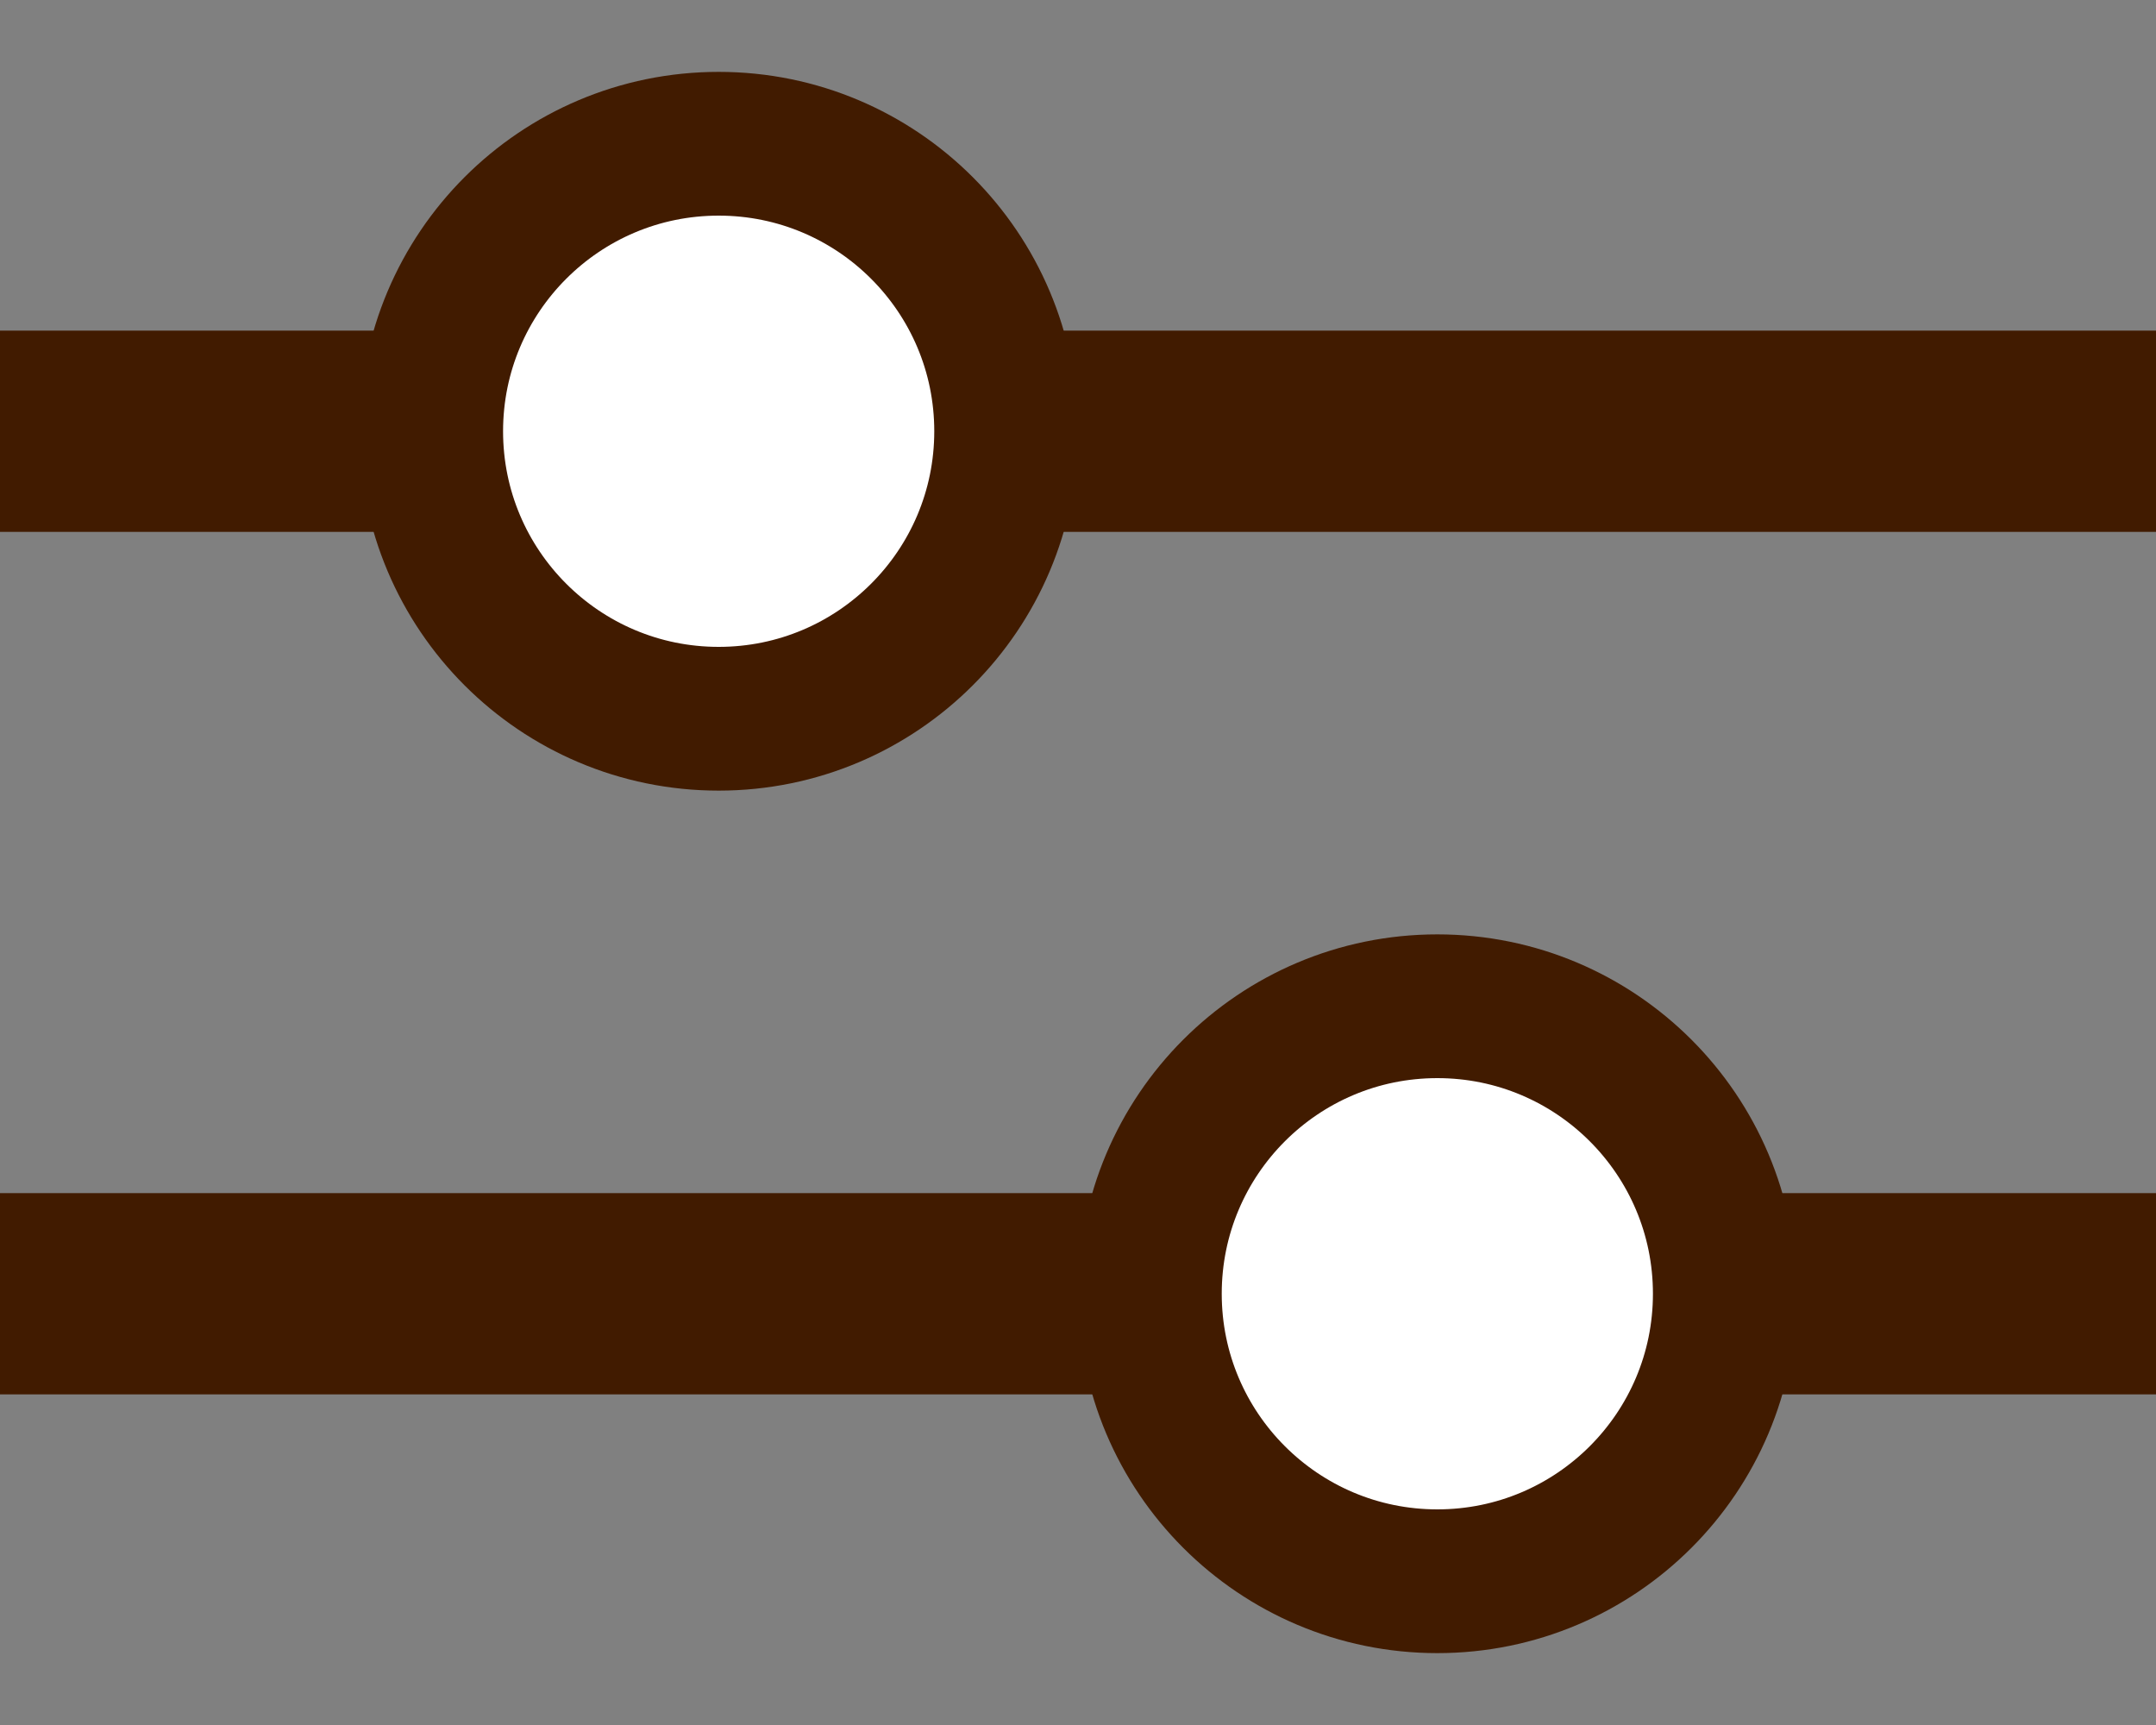 <svg width="15" height="12" viewBox="0 0 15 12" fill="none" xmlns="http://www.w3.org/2000/svg">
<rect x="0" y="0" width="15" height="12" fill="#808080" stroke="none"/>
<path d="M0 3H15" stroke="#411B00" stroke-width="1.4" stroke-linejoin="bevel"/>
<path d="M0 9H15" stroke="#411B00" stroke-width="1.4" stroke-linejoin="bevel"/>
<circle cx="10" cy="9" r="2" fill="white" stroke="#411B00"/>
<circle cx="5" cy="3" r="2" fill="white" stroke="#411B00"/>
</svg>
